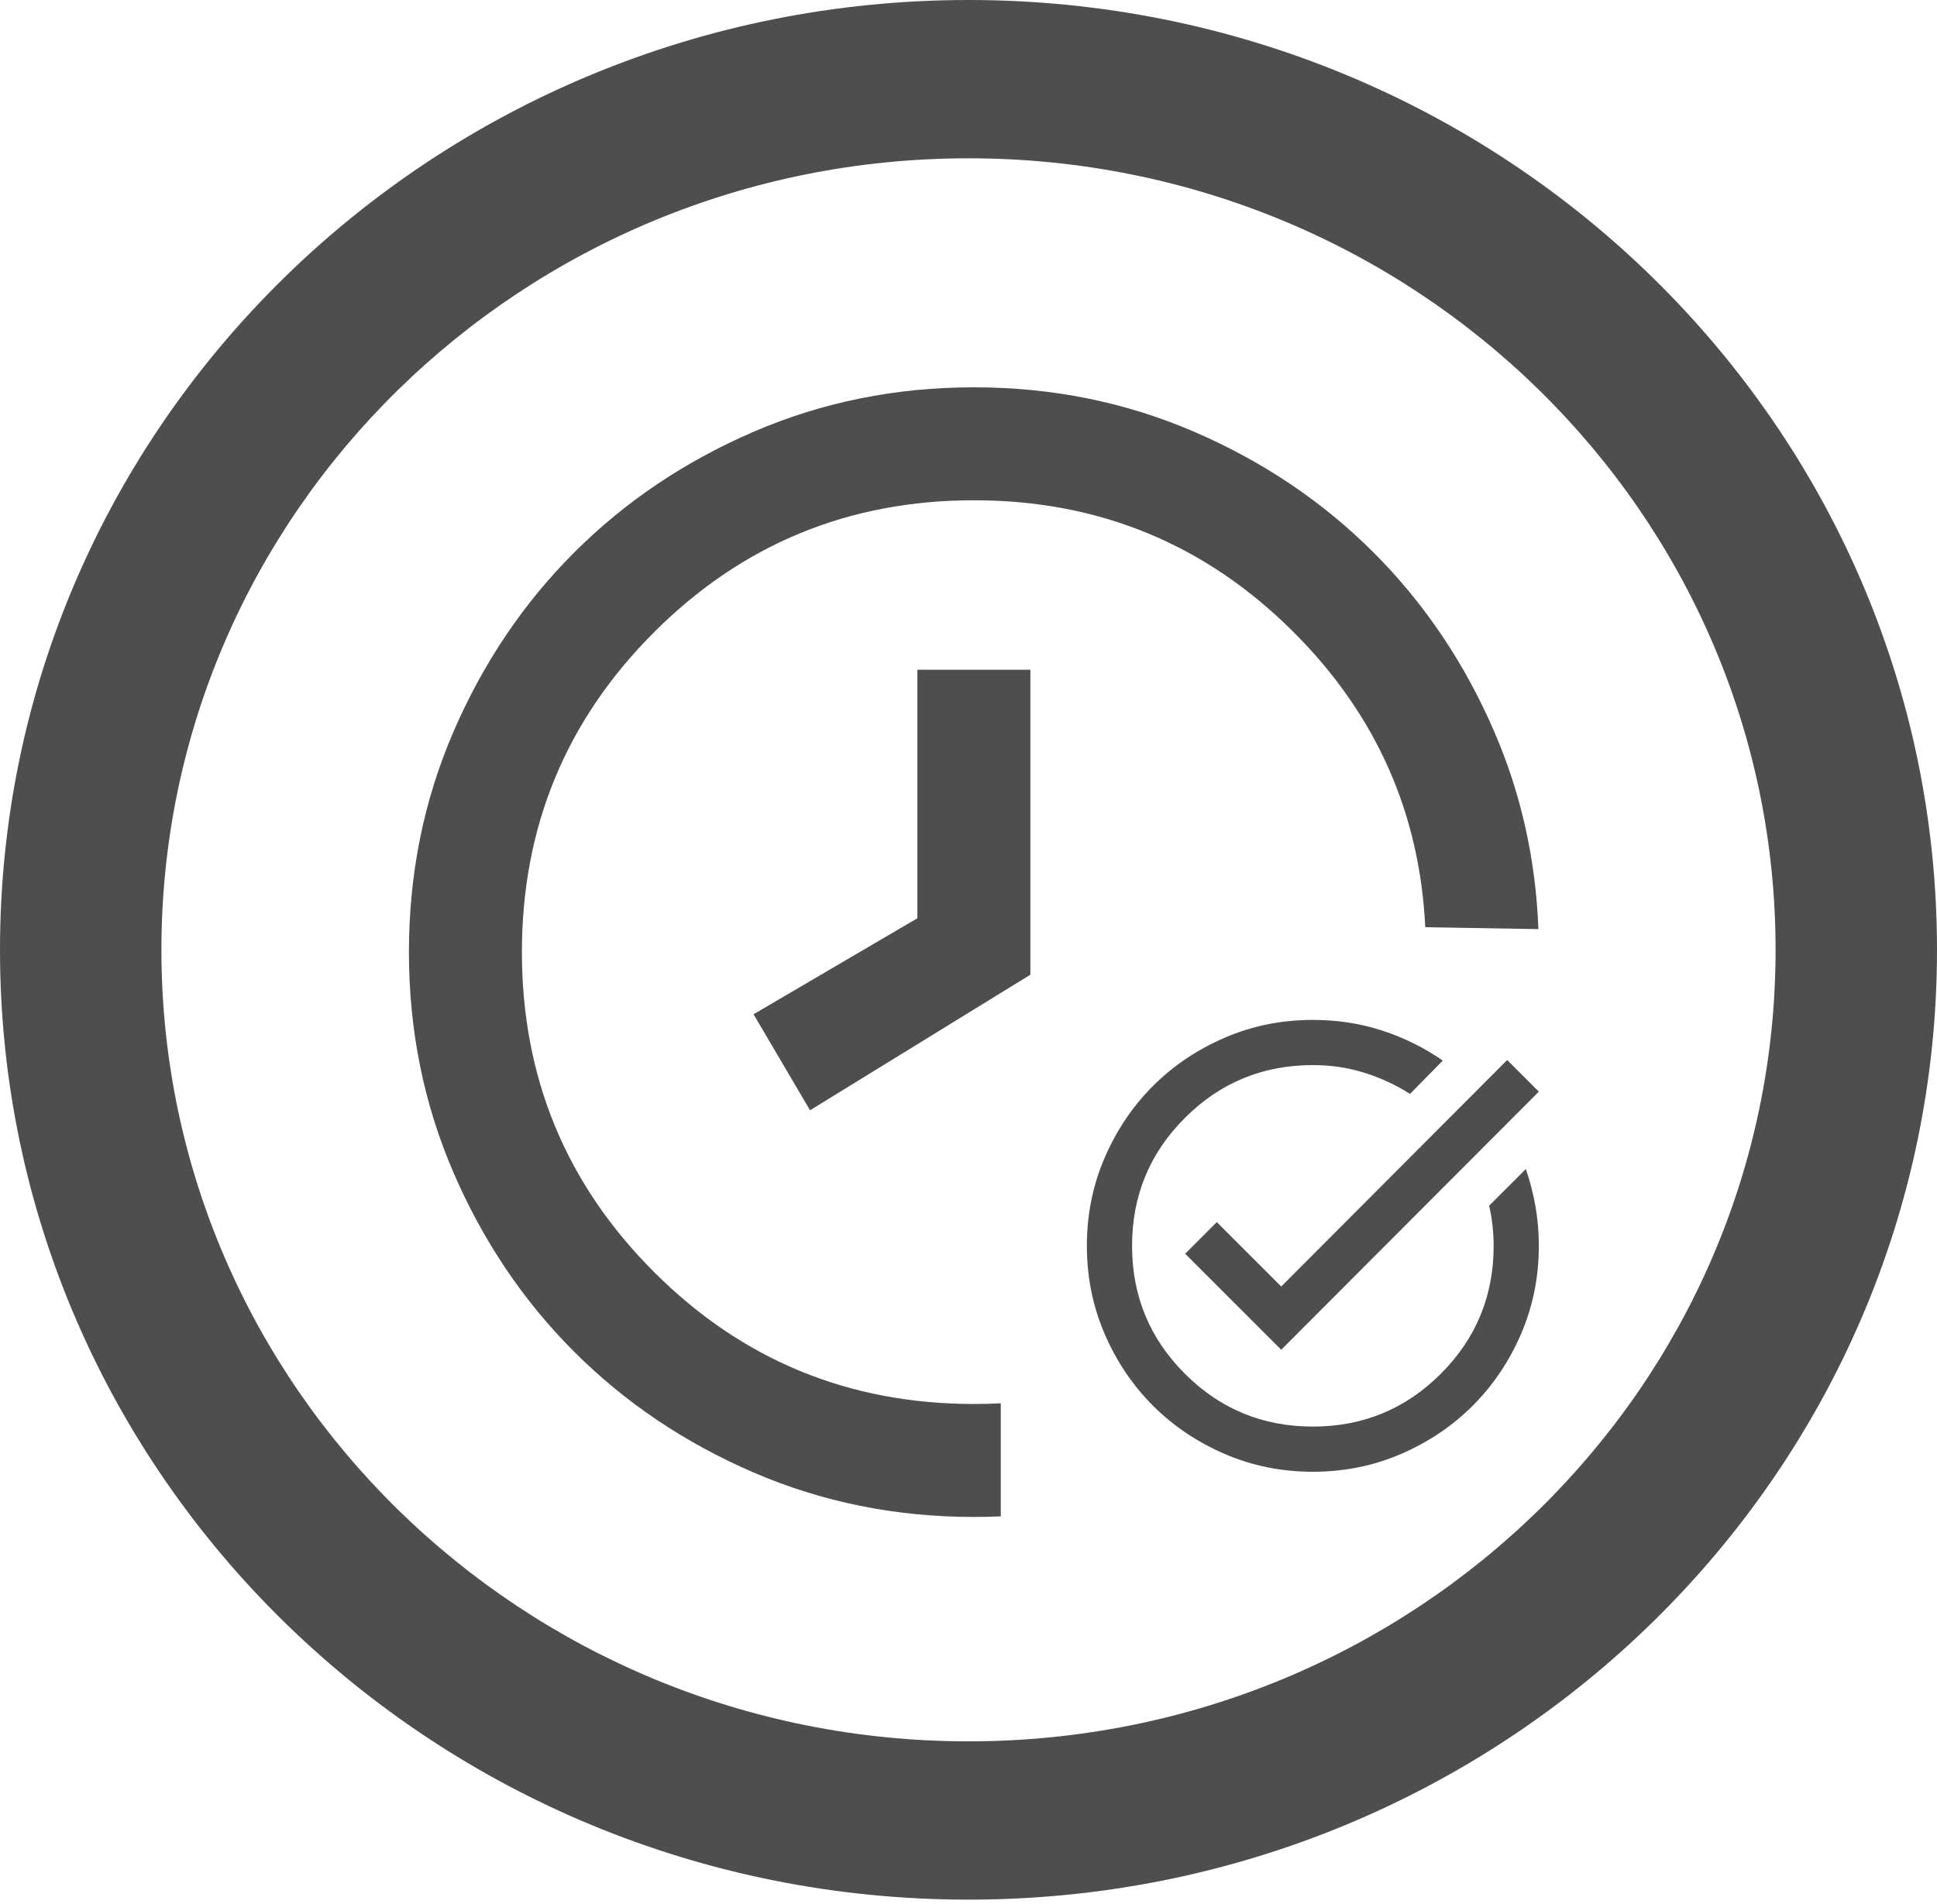<svg width="180" height="177" viewBox="0 0 180 177" fill="none" xmlns="http://www.w3.org/2000/svg">
<path fill-rule="evenodd" clip-rule="evenodd" d="M90 176.571C139.706 176.571 180 137.045 180 88.286C180 39.527 139.706 0 90 0C40.294 0 0 39.527 0 88.286C0 137.045 40.294 176.571 90 176.571ZM90 161.857C131.421 161.857 165 128.918 165 88.286C165 47.653 131.421 14.714 90 14.714C48.579 14.714 15 47.653 15 88.286C15 128.918 48.579 161.857 90 161.857Z" fill="#4E4E4E"/>
<path d="M122 136.8C119.095 136.8 116.365 136.249 113.81 135.146C111.255 134.044 109.032 132.547 107.142 130.657C105.252 128.767 103.756 126.545 102.654 123.99C101.551 121.435 101 118.705 101 115.8C101 112.895 101.551 110.165 102.654 107.61C103.756 105.055 105.252 102.832 107.142 100.942C109.032 99.052 111.255 97.556 113.81 96.454C116.365 95.351 119.095 94.8 122 94.8C124.275 94.8 126.427 95.132 128.457 95.797C130.487 96.462 132.36 97.39 134.075 98.58L131.03 101.677C129.7 100.837 128.282 100.181 126.777 99.709C125.272 99.236 123.68 99 122 99C117.345 99 113.381 100.636 110.109 103.909C106.836 107.181 105.2 111.145 105.2 115.8C105.2 120.455 106.836 124.419 110.109 127.691C113.381 130.964 117.345 132.6 122 132.6C126.655 132.6 130.619 130.964 133.891 127.691C137.164 124.419 138.8 120.455 138.8 115.8C138.8 115.17 138.765 114.54 138.695 113.91C138.625 113.28 138.52 112.667 138.38 112.072L141.792 108.66C142.177 109.78 142.475 110.935 142.685 112.125C142.895 113.315 143 114.54 143 115.8C143 118.705 142.449 121.435 141.346 123.99C140.244 126.545 138.747 128.767 136.857 130.657C134.967 132.547 132.745 134.044 130.19 135.146C127.635 136.249 124.905 136.8 122 136.8ZM119.06 125.46L110.135 116.535L113.075 113.595L119.06 119.58L140.06 98.527L143 101.467L119.06 125.46Z" fill="#4E4E4E"/>
<path fill-rule="evenodd" clip-rule="evenodd" d="M70.025 94.275L75.275 103.2L95.75 90.6V62.25H85.25V85.35L70.025 94.275ZM90.5 141C83.237 141 76.412 139.622 70.025 136.866C63.638 134.109 58.081 130.369 53.356 125.644C48.631 120.919 44.891 115.363 42.134 108.975C39.378 102.588 38 95.763 38 88.5C38 81.237 39.378 74.412 42.134 68.025C44.891 61.638 48.631 56.081 53.356 51.356C58.081 46.631 63.638 42.891 70.025 40.134C76.412 37.378 83.237 36 90.5 36C97.763 36 104.588 37.378 110.975 40.134C117.363 42.891 122.919 46.631 127.644 51.356C132.369 56.081 136.109 61.638 138.866 68.025C141.35 73.781 142.714 79.893 142.96 86.36L132.445 86.185C131.934 75.543 127.861 66.405 120.228 58.772C112.047 50.591 102.138 46.5 90.5 46.5C78.862 46.5 68.953 50.591 60.772 58.772C52.591 66.953 48.5 76.862 48.5 88.5C48.5 100.138 52.591 110.047 60.772 118.228C68.953 126.409 78.862 130.5 90.5 130.5C91.342 130.5 92.176 130.479 93 130.436V140.945C92.172 140.982 91.339 141 90.5 141Z" fill="#4E4E4E"/>
</svg>
